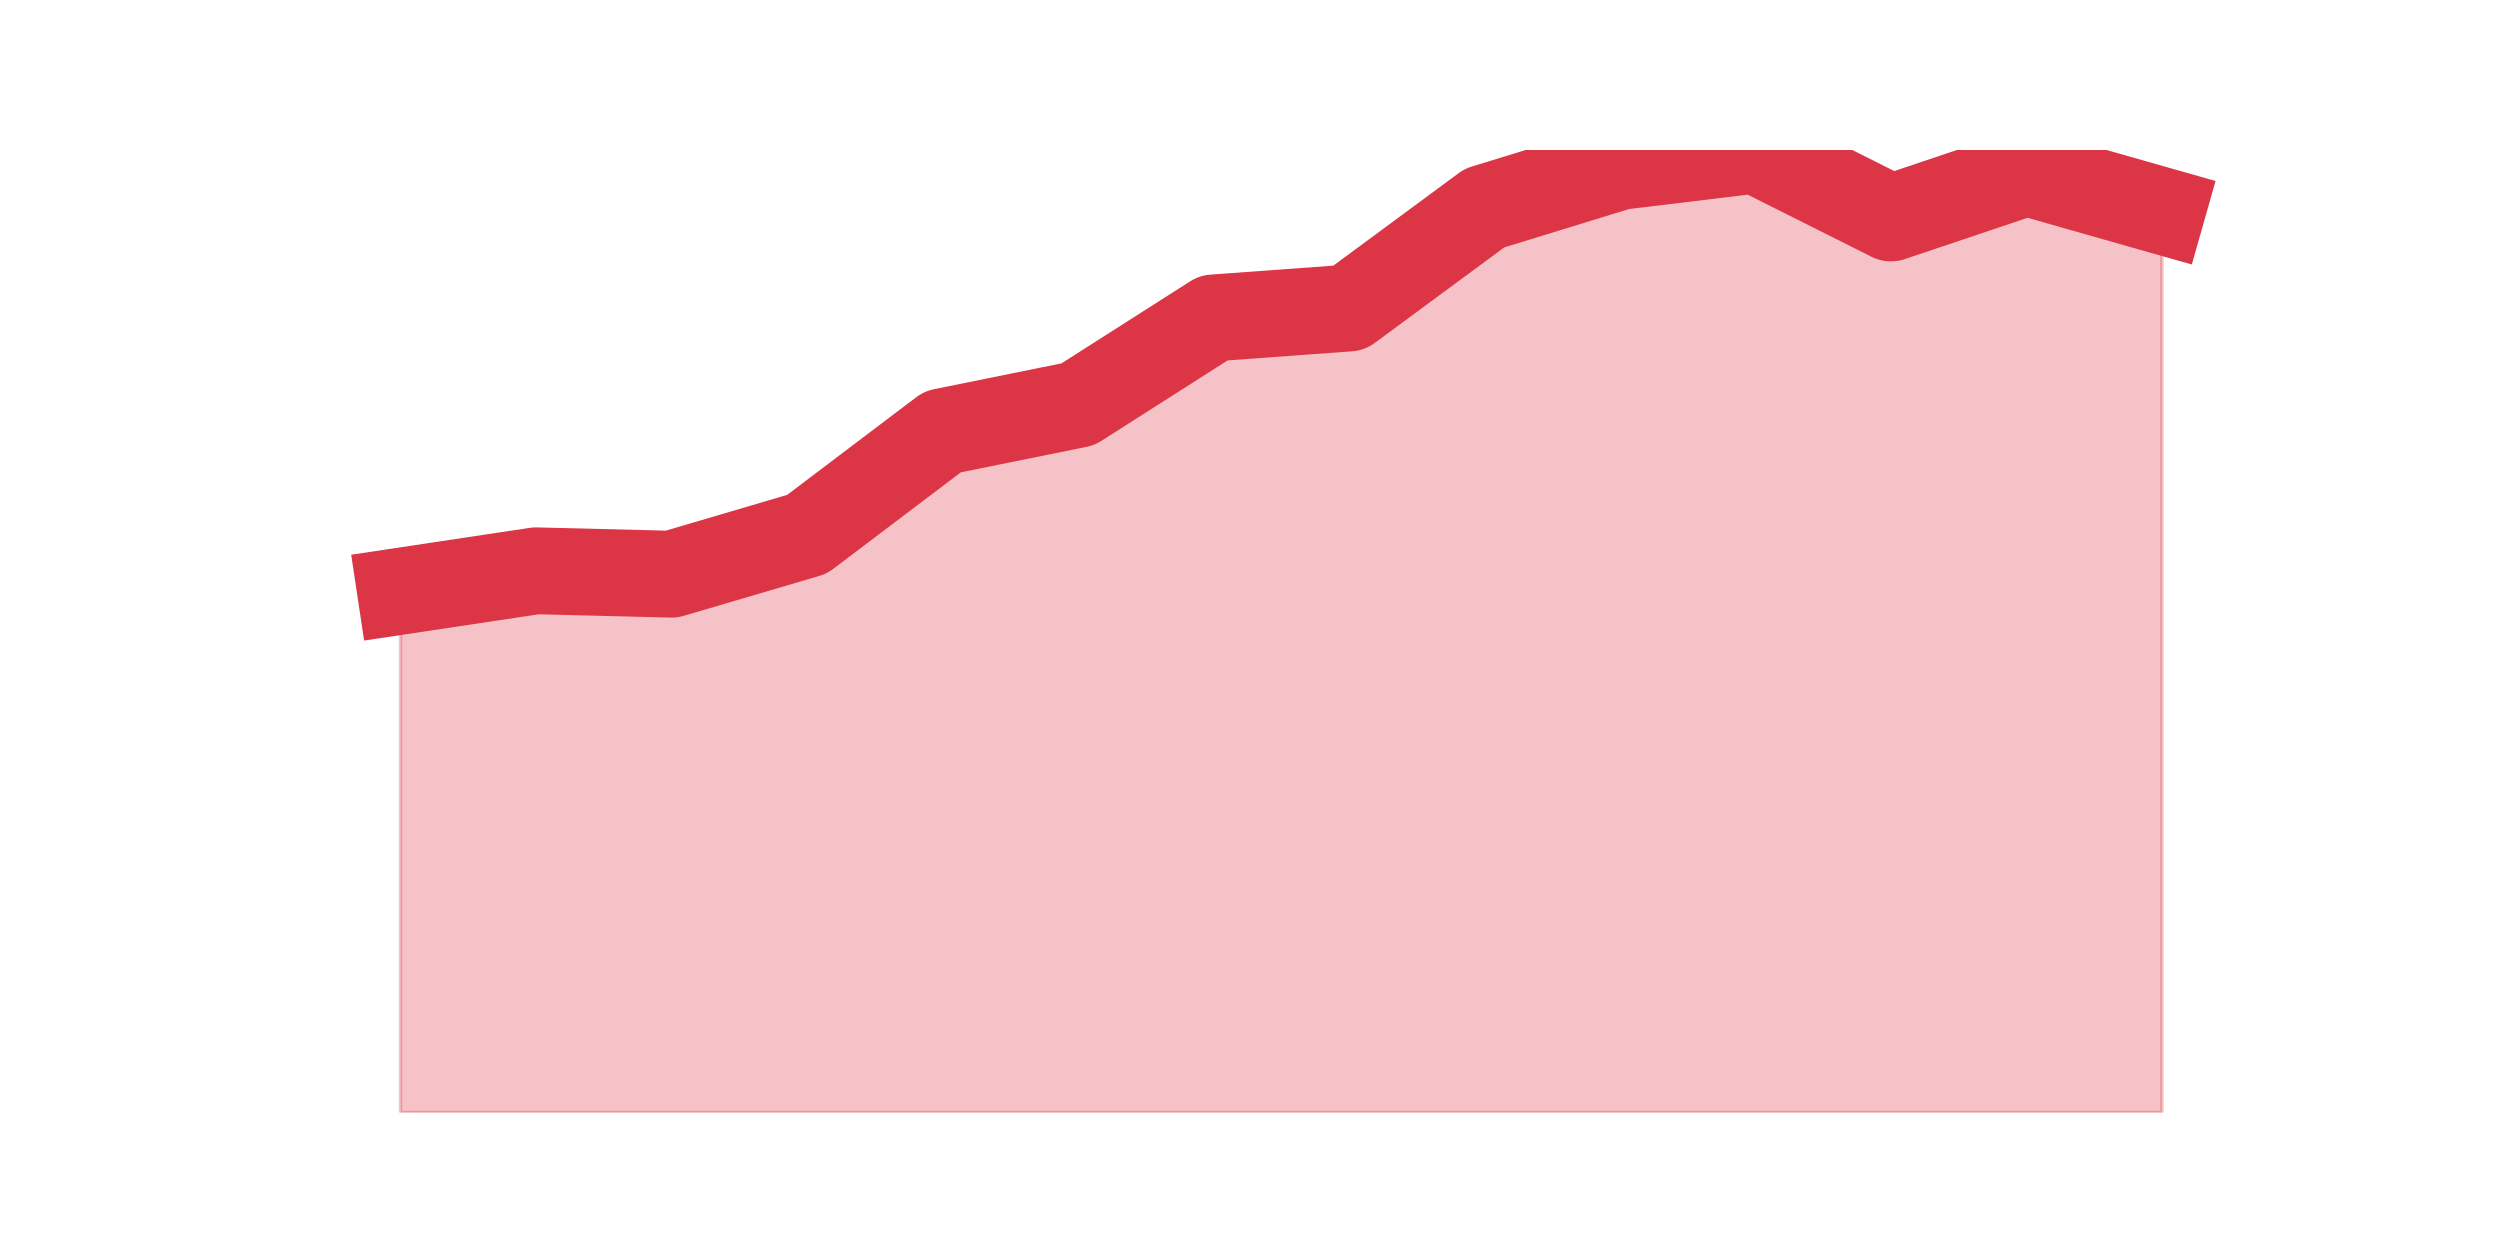 <?xml version="1.0" encoding="utf-8" standalone="no"?>
<!DOCTYPE svg PUBLIC "-//W3C//DTD SVG 1.1//EN"
  "http://www.w3.org/Graphics/SVG/1.1/DTD/svg11.dtd">
<svg height="360pt" version="1.1" viewBox="0 0 720 360" width="720pt" xmlns="http://www.w3.org/2000/svg" xmlns:xlink="http://www.w3.org/1999/xlink">
 <defs>
  <style type="text/css">*{stroke-linecap:butt;stroke-linejoin:round;}</style>
 </defs>
 <g id="figure_1">
  <g id="patch_1">
   <path d="M 0 360 
L 720 360 
L 720 0 
L 0 0 
z
" style="fill:none;"/>
  </g>
  <g id="axes_1">
   <g id="matplotlib.axis_1"/>
   <g id="matplotlib.axis_2"/>
   <g id="PolyCollection_1">
    <defs>
     <path d="M 115.364 -189.74 
L 115.364 -39.6 
L 154.385 -39.6 
L 193.406 -39.6 
L 232.427 -39.6 
L 271.448 -39.6 
L 310.469 -39.6 
L 349.49 -39.6 
L 388.51 -39.6 
L 427.531 -39.6 
L 466.552 -39.6 
L 505.573 -39.6 
L 544.594 -39.6 
L 583.615 -39.6 
L 622.636 -39.6 
L 622.636 -299.266 
L 622.636 -299.266 
L 583.615 -310.357 
L 544.594 -297.227 
L 505.573 -316.8 
L 466.552 -312.07 
L 427.531 -300.082 
L 388.51 -271.293 
L 349.49 -268.439 
L 310.469 -243.565 
L 271.448 -235.654 
L 232.427 -206.132 
L 193.406 -194.633 
L 154.385 -195.612 
L 115.364 -189.74 
z
" id="m897c0d5055" style="stroke:#dc3545;stroke-opacity:0.3;"/>
    </defs>
    <g clip-path="url(#p2f2d07e099)">
     <use style="fill:#dc3545;fill-opacity:0.3;stroke:#dc3545;stroke-opacity:0.3;" x="0" xlink:href="#m897c0d5055" y="360"/>
    </g>
   </g>
   <g id="line2d_1">
    <path clip-path="url(#p2f2d07e099)" d="M 115.364 170.26 
L 154.385 164.388 
L 193.406 165.367 
L 232.427 153.868 
L 271.448 124.346 
L 310.469 116.435 
L 349.49 91.561 
L 388.51 88.707 
L 427.531 59.918 
L 466.552 47.93 
L 505.573 43.2 
L 544.594 62.773 
L 583.615 49.643 
L 622.636 60.734 
" style="fill:none;stroke:#dc3545;stroke-linecap:square;stroke-width:25;"/>
   </g>
  </g>
 </g>
 <defs>
  <clipPath id="p2f2d07e099">
   <rect height="277.2" width="558" x="90" y="43.2"/>
  </clipPath>
 </defs>
</svg>
